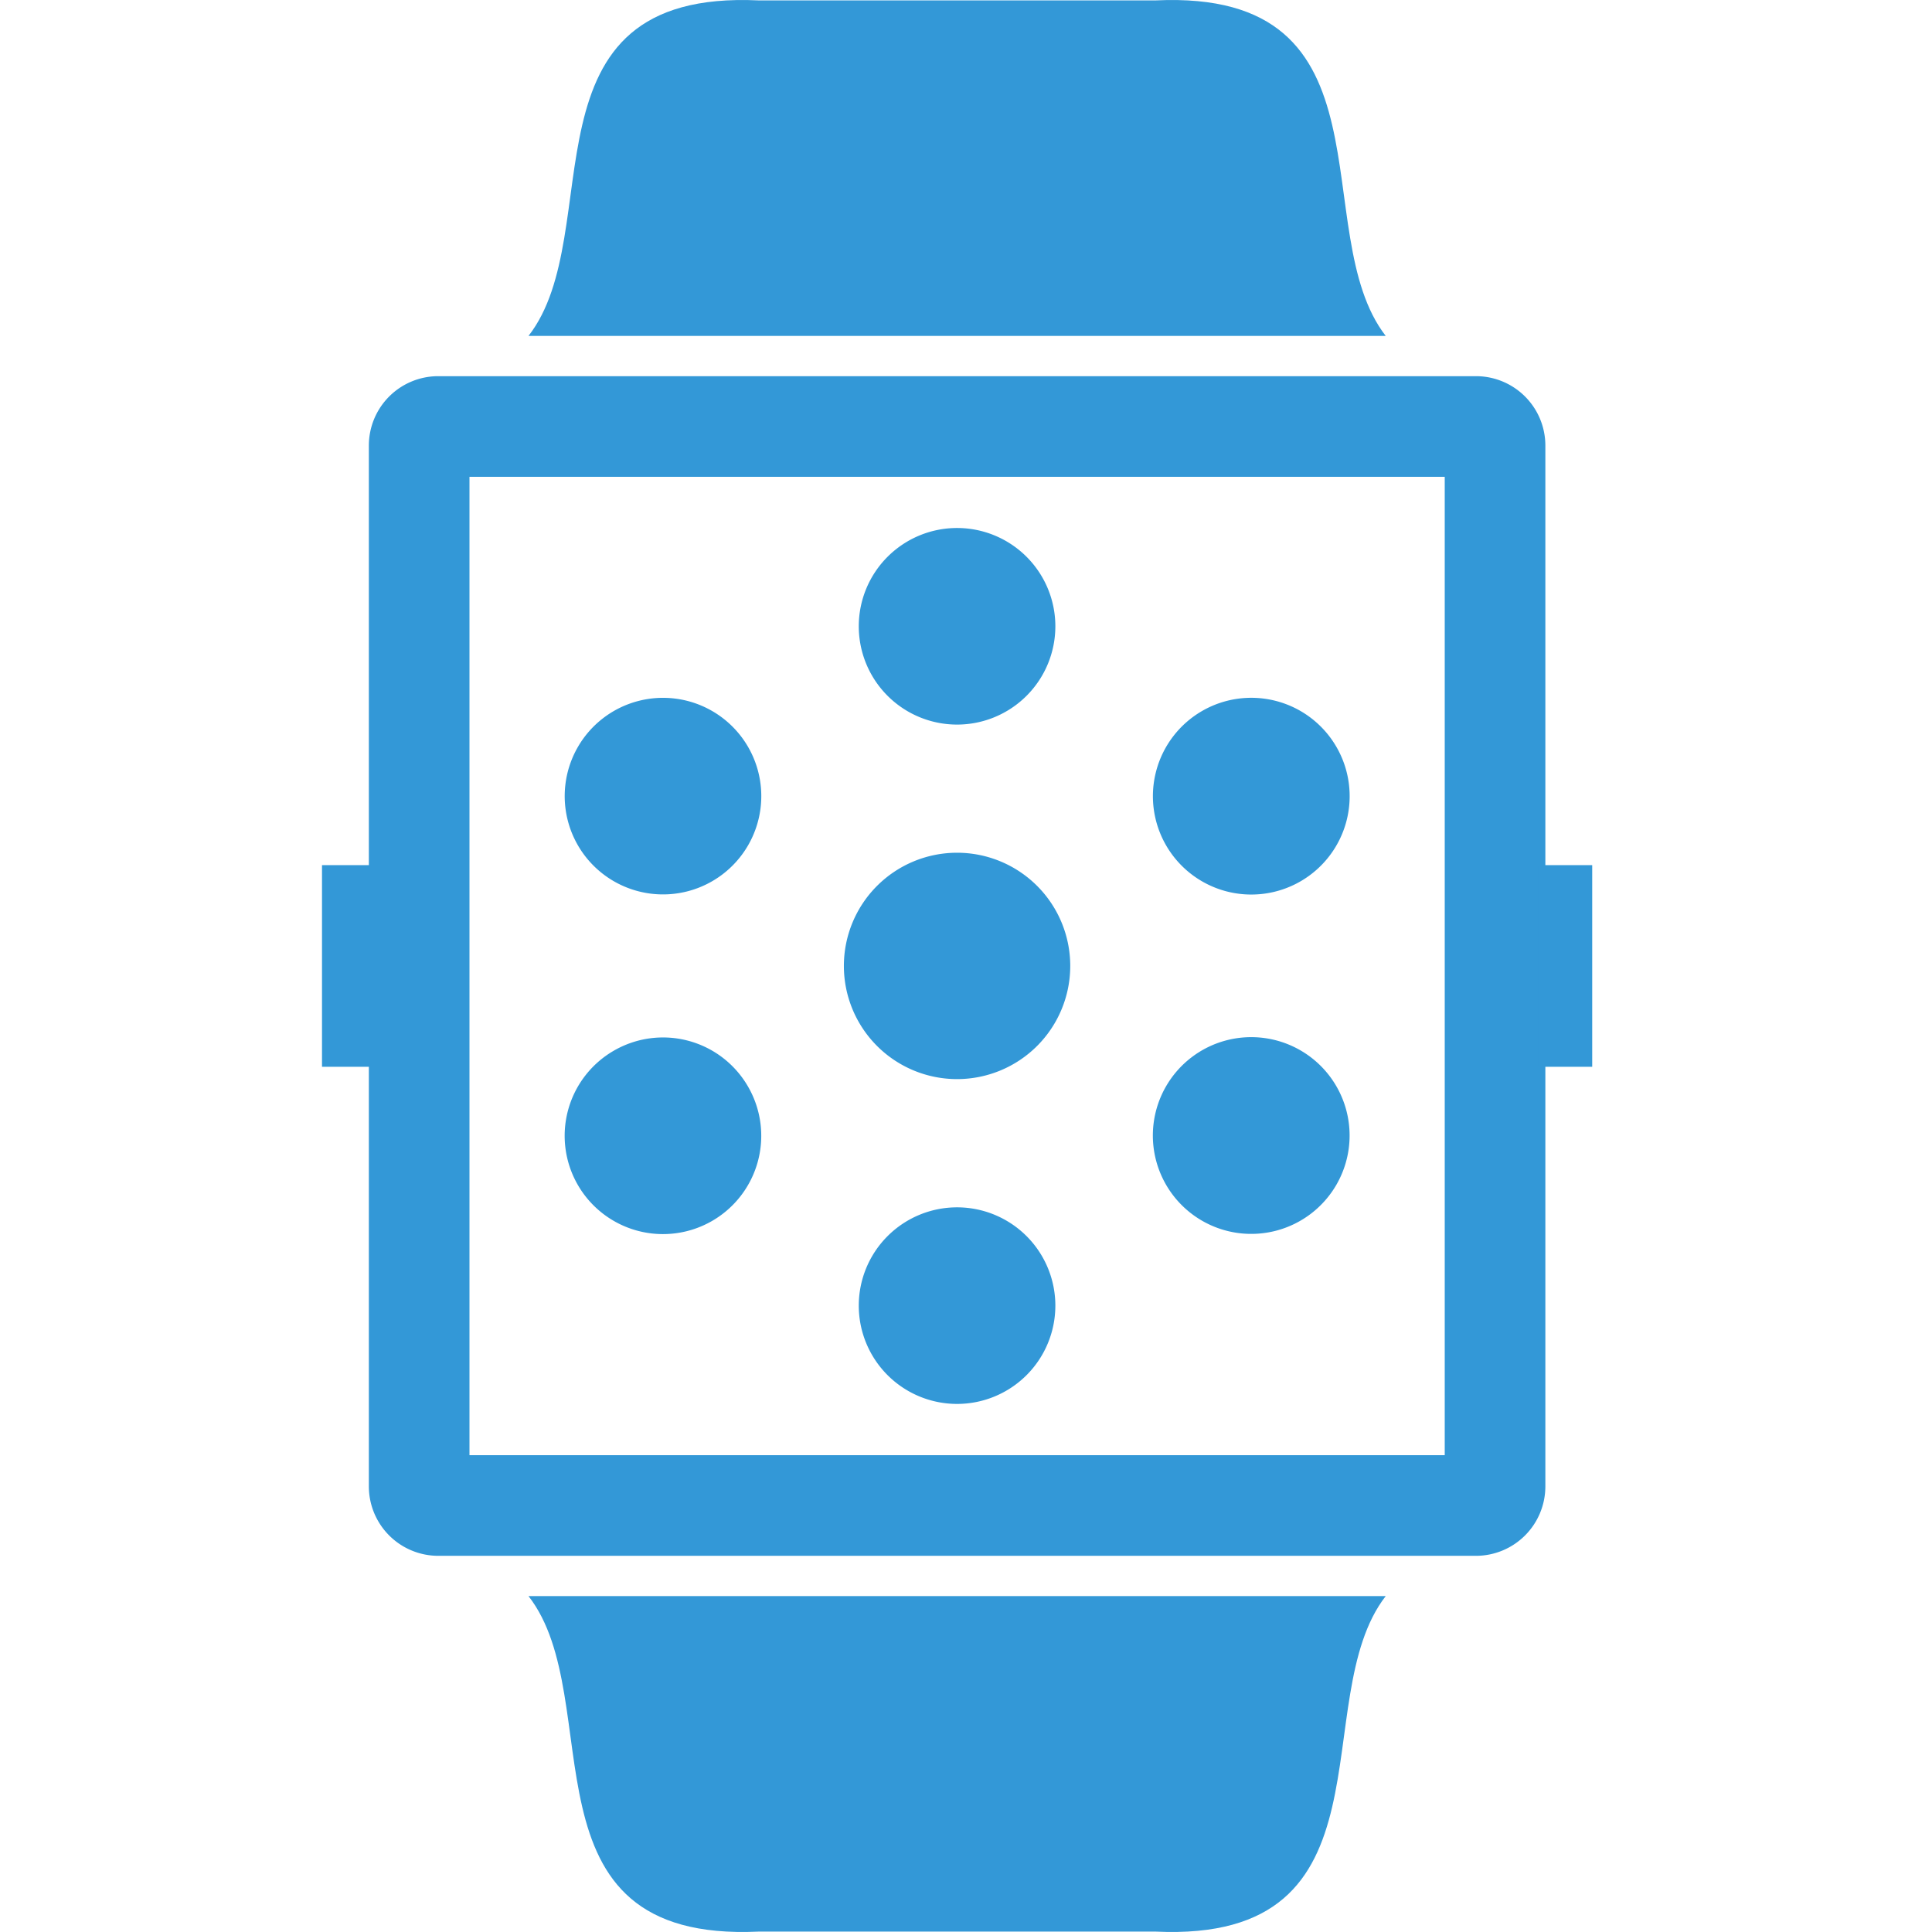 <svg id="icon_smartwatch_off" xmlns="http://www.w3.org/2000/svg" xmlns:xlink="http://www.w3.org/1999/xlink" width="24" height="24" viewBox="0 0 24 24">
  <defs>
    <clipPath id="clip-path">
      <rect id="Rectangle_564" data-name="Rectangle 564" width="24" height="24" transform="translate(921 253)" fill="#3398d7" stroke="#707070" stroke-width="1"/>
    </clipPath>
  </defs>
  <g id="Mask_Group_25" data-name="Mask Group 25" transform="translate(-921 -253)" clip-path="url(#clip-path)">
    <g id="Component_57_4" data-name="Component 57 – 4" transform="translate(925 253)">
      <g id="Group_380" data-name="Group 380" transform="translate(-22 -298)">
        <path id="Path_191" data-name="Path 191" d="M96.582,6170.657h12.895a.862.862,0,0,1,.86.86v12.934a.863.863,0,0,1-.86.86H96.582a.863.863,0,0,1-.86-.86v-12.934a.862.862,0,0,1,.86-.86Zm.39,1.25v12.154h12.115v-12.154Z" transform="translate(-73.14 -5867.984)" fill="#3398d7" fill-rule="evenodd"/>
        <rect id="Rectangle_109" data-name="Rectangle 109" width="0.674" height="2.505" transform="translate(37.105 308.747)" fill="#3398d7"/>
        <rect id="Rectangle_110" data-name="Rectangle 110" width="0.848" height="2.505" transform="translate(22 308.747)" fill="#3398d7"/>
        <path id="Path_192" data-name="Path 192" d="M108.354,6170.157c-1-1.288.178-4.31-2.857-4.168h-4.934c-3.036-.142-1.852,2.88-2.858,4.168Z" transform="translate(-73.14 -5867.984)" fill="#3398d7" fill-rule="evenodd"/>
        <path id="Path_193" data-name="Path 193" d="M108.354,6185.811c-1,1.288.178,4.309-2.857,4.168h-4.934c-3.036.141-1.852-2.88-2.858-4.168Z" transform="translate(-73.14 -5867.984)" fill="#3398d7" fill-rule="evenodd"/>
        <path id="Path_194" data-name="Path 194" d="M103.03,6180.982a1.221,1.221,0,1,1-1.222,1.221A1.221,1.221,0,0,1,103.03,6180.982Z" transform="translate(-73.14 -5867.984)" fill="#3398d7" fill-rule="evenodd"/>
        <path id="Path_195" data-name="Path 195" d="M107.742,6175.263a1.222,1.222,0,1,1-1.669-.447A1.222,1.222,0,0,1,107.742,6175.263Z" transform="translate(-73.14 -5867.984)" fill="#3398d7" fill-rule="evenodd"/>
        <path id="Path_196" data-name="Path 196" d="M100.433,6179.483a1.221,1.221,0,1,1-1.668-.447A1.219,1.219,0,0,1,100.433,6179.483Z" transform="translate(-73.14 -5867.984)" fill="#3398d7" fill-rule="evenodd"/>
        <path id="Path_197" data-name="Path 197" d="M107.742,6180.7a1.222,1.222,0,1,1-.447-1.668A1.222,1.222,0,0,1,107.742,6180.7Z" transform="translate(-73.14 -5867.984)" fill="#3398d7" fill-rule="evenodd"/>
        <path id="Path_198" data-name="Path 198" d="M100.433,6176.485a1.221,1.221,0,1,1-.447-1.669A1.221,1.221,0,0,1,100.433,6176.485Z" transform="translate(-73.14 -5867.984)" fill="#3398d7" fill-rule="evenodd"/>
        <path id="Path_199" data-name="Path 199" d="M103.03,6176.577a1.406,1.406,0,1,1-1.407,1.407A1.406,1.406,0,0,1,103.03,6176.577Z" transform="translate(-73.14 -5867.984)" fill="#3398d7" fill-rule="evenodd"/>
        <path id="Path_200" data-name="Path 200" d="M103.03,6172.543a1.221,1.221,0,1,1-1.222,1.221A1.221,1.221,0,0,1,103.03,6172.543Z" transform="translate(-73.14 -5867.984)" fill="#3398d7" fill-rule="evenodd"/>
      </g>
    </g>
  </g>
</svg>
